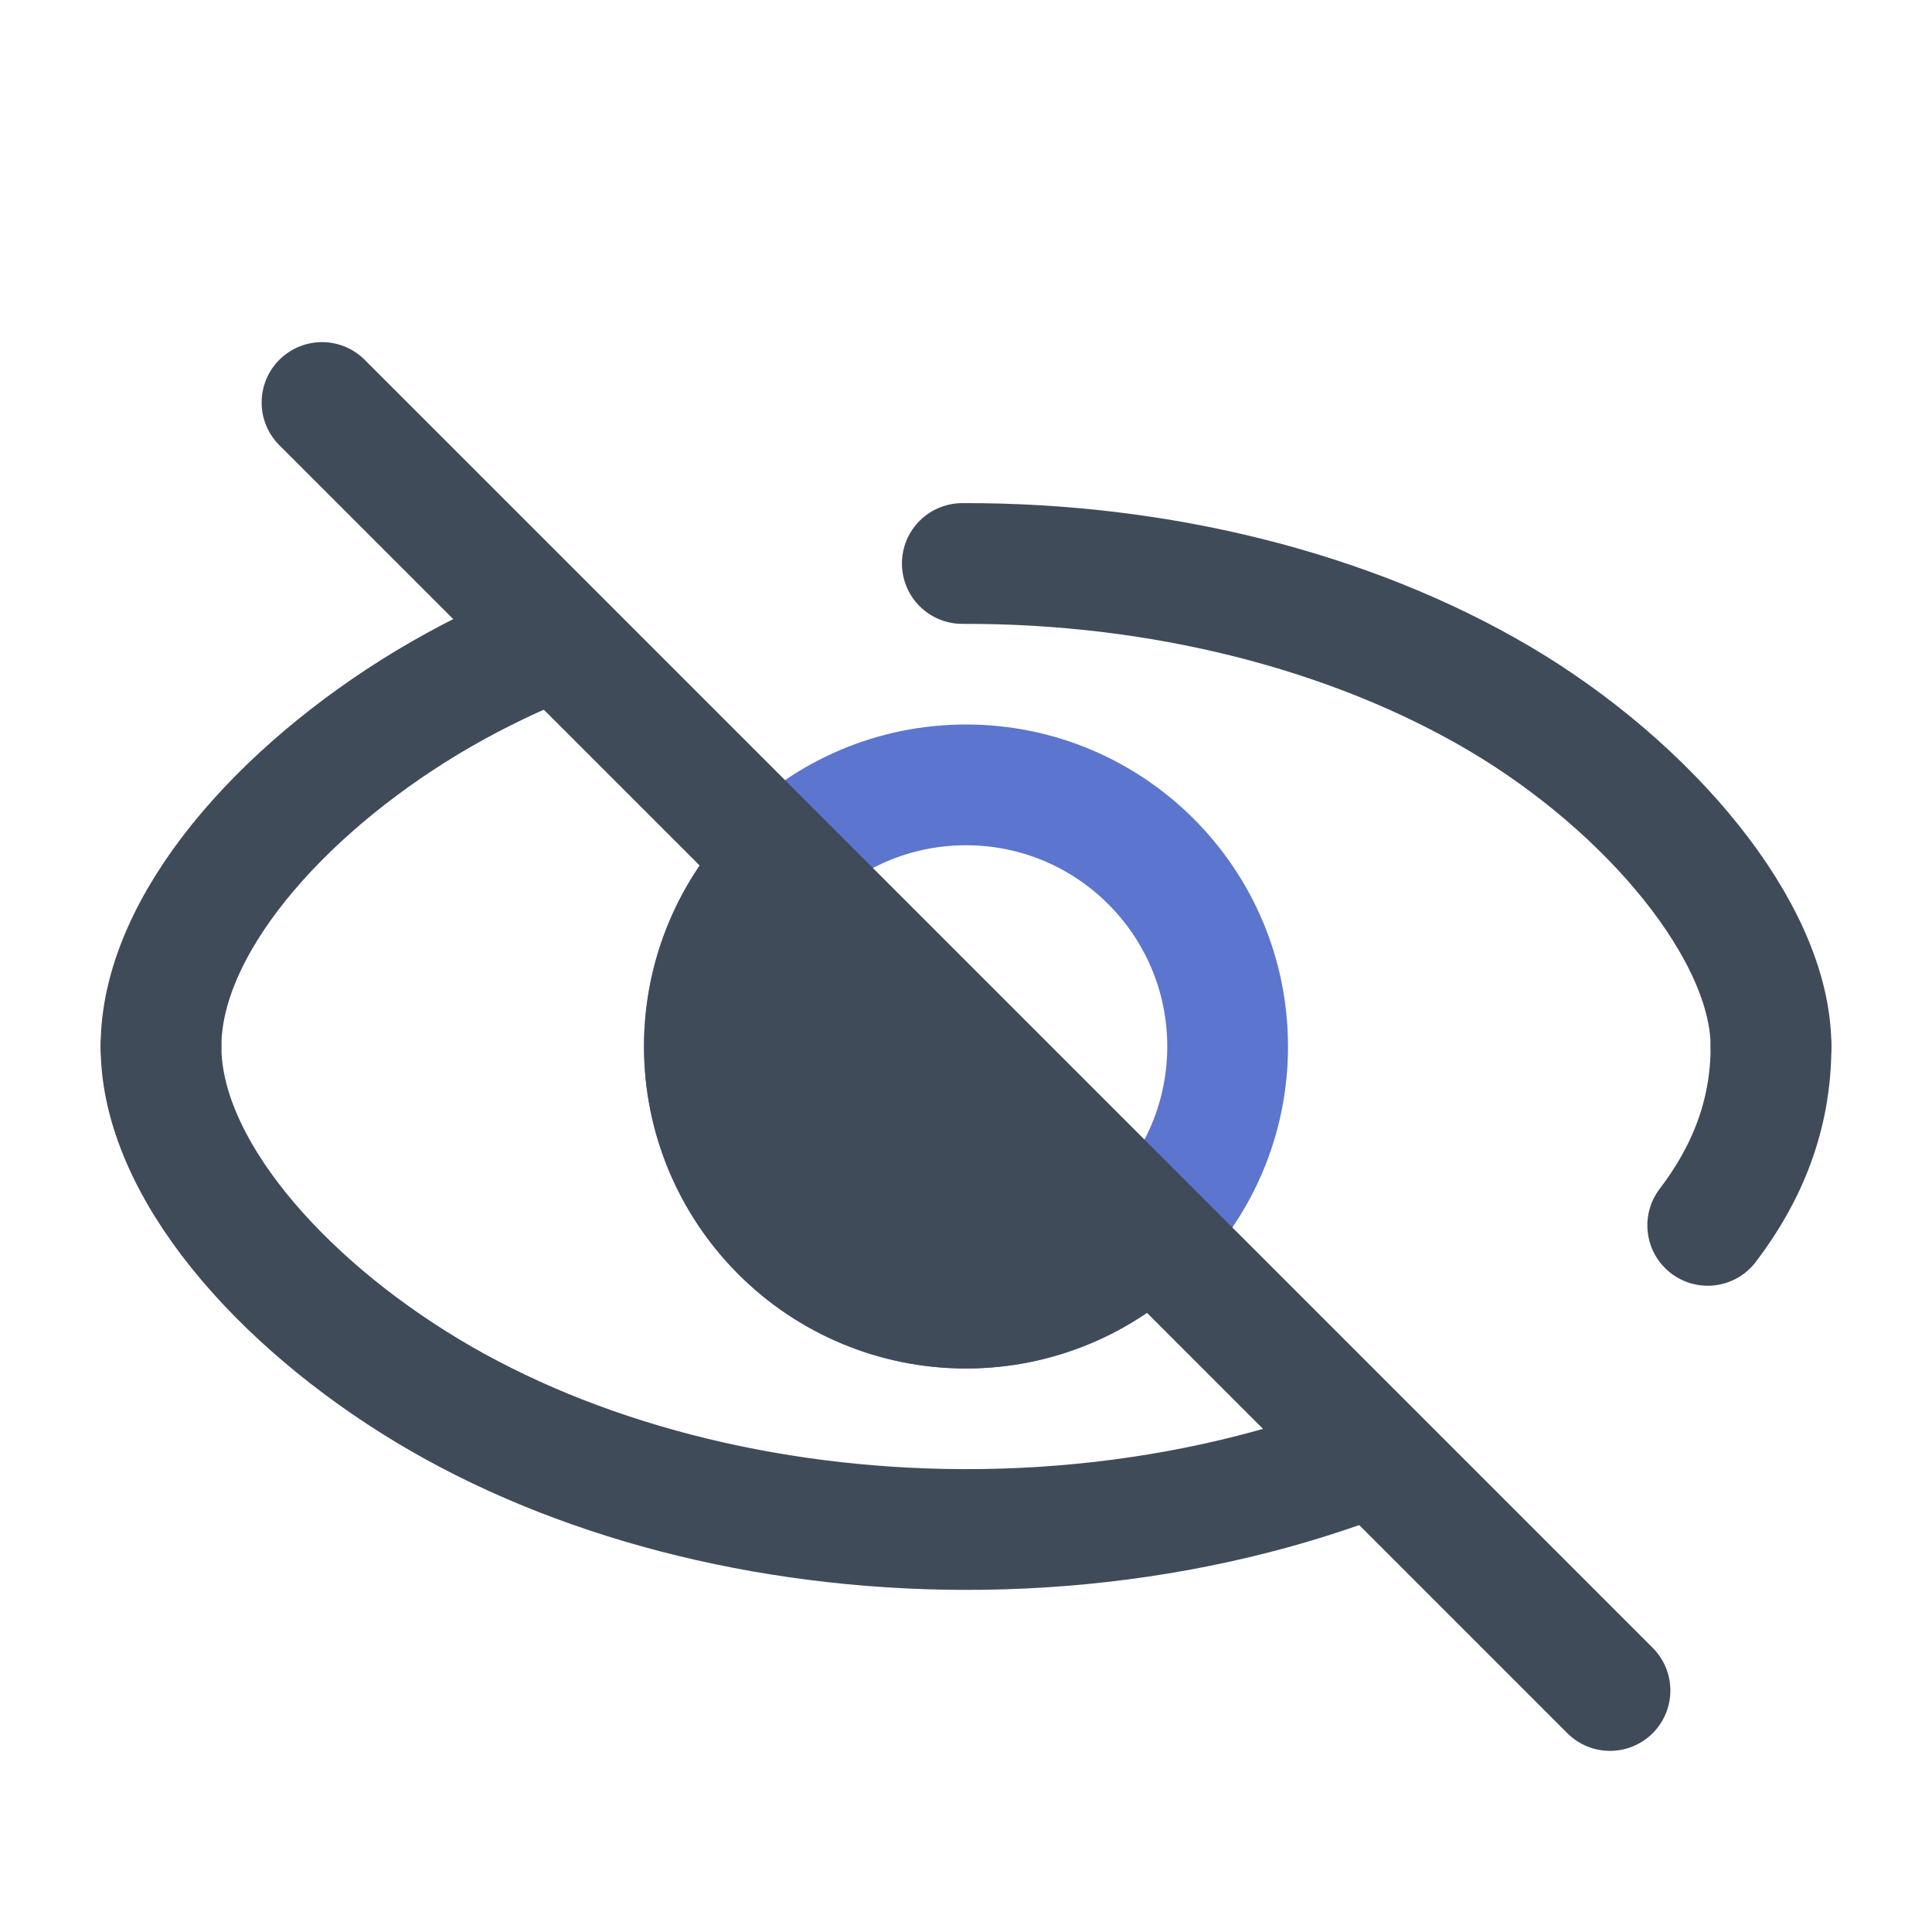 <svg width="24" height="24" viewBox="0 0 24 24" fill="none" xmlns="http://www.w3.org/2000/svg">
<mask id="mask0_8076_34522" style="mask-type:alpha" maskUnits="userSpaceOnUse" x="0" y="0" width="24" height="24">
<rect width="24" height="24" fill="#D9D9D9"/>
</mask>
<g mask="url(#mask0_8076_34522)">
<path d="M22 13C22 11.57 20.479 9.772 18.63 8.68C16.78 7.589 14.407 6.991 11.954 7M2 13C2 11.5 3.473 9.832 5.305 8.727C5.758 8.454 6.243 8.211 6.754 8" stroke="#404B5A" stroke-width="1.5" stroke-linecap="round" stroke-linejoin="round"/>
<path d="M22 13C22 13.851 21.704 14.58 21.214 15.222M2 13C2 14.5 3.473 16.168 5.305 17.273C7.137 18.377 9.501 18.991 11.954 19C13.281 19.005 14.584 18.832 15.793 18.5C16.185 18.392 16.567 18.268 16.936 18.128" stroke="#404B5A" stroke-width="1.5" stroke-linecap="round" stroke-linejoin="round"/>
<circle cx="12" cy="13" r="3.25" stroke="#5C75CE" stroke-width="1.5"/>
<path d="M4 5L20 21" stroke="#404B5A" stroke-width="1.5" stroke-linecap="round"/>
<path d="M14.828 15.828C14.078 16.579 13.061 17 12 17C10.939 17 9.922 16.579 9.172 15.828C8.421 15.078 8 14.061 8 13C8 11.939 8.421 10.922 9.172 10.172L12 13L14.828 15.828Z" fill="#404B5A"/>
</g>
</svg>
